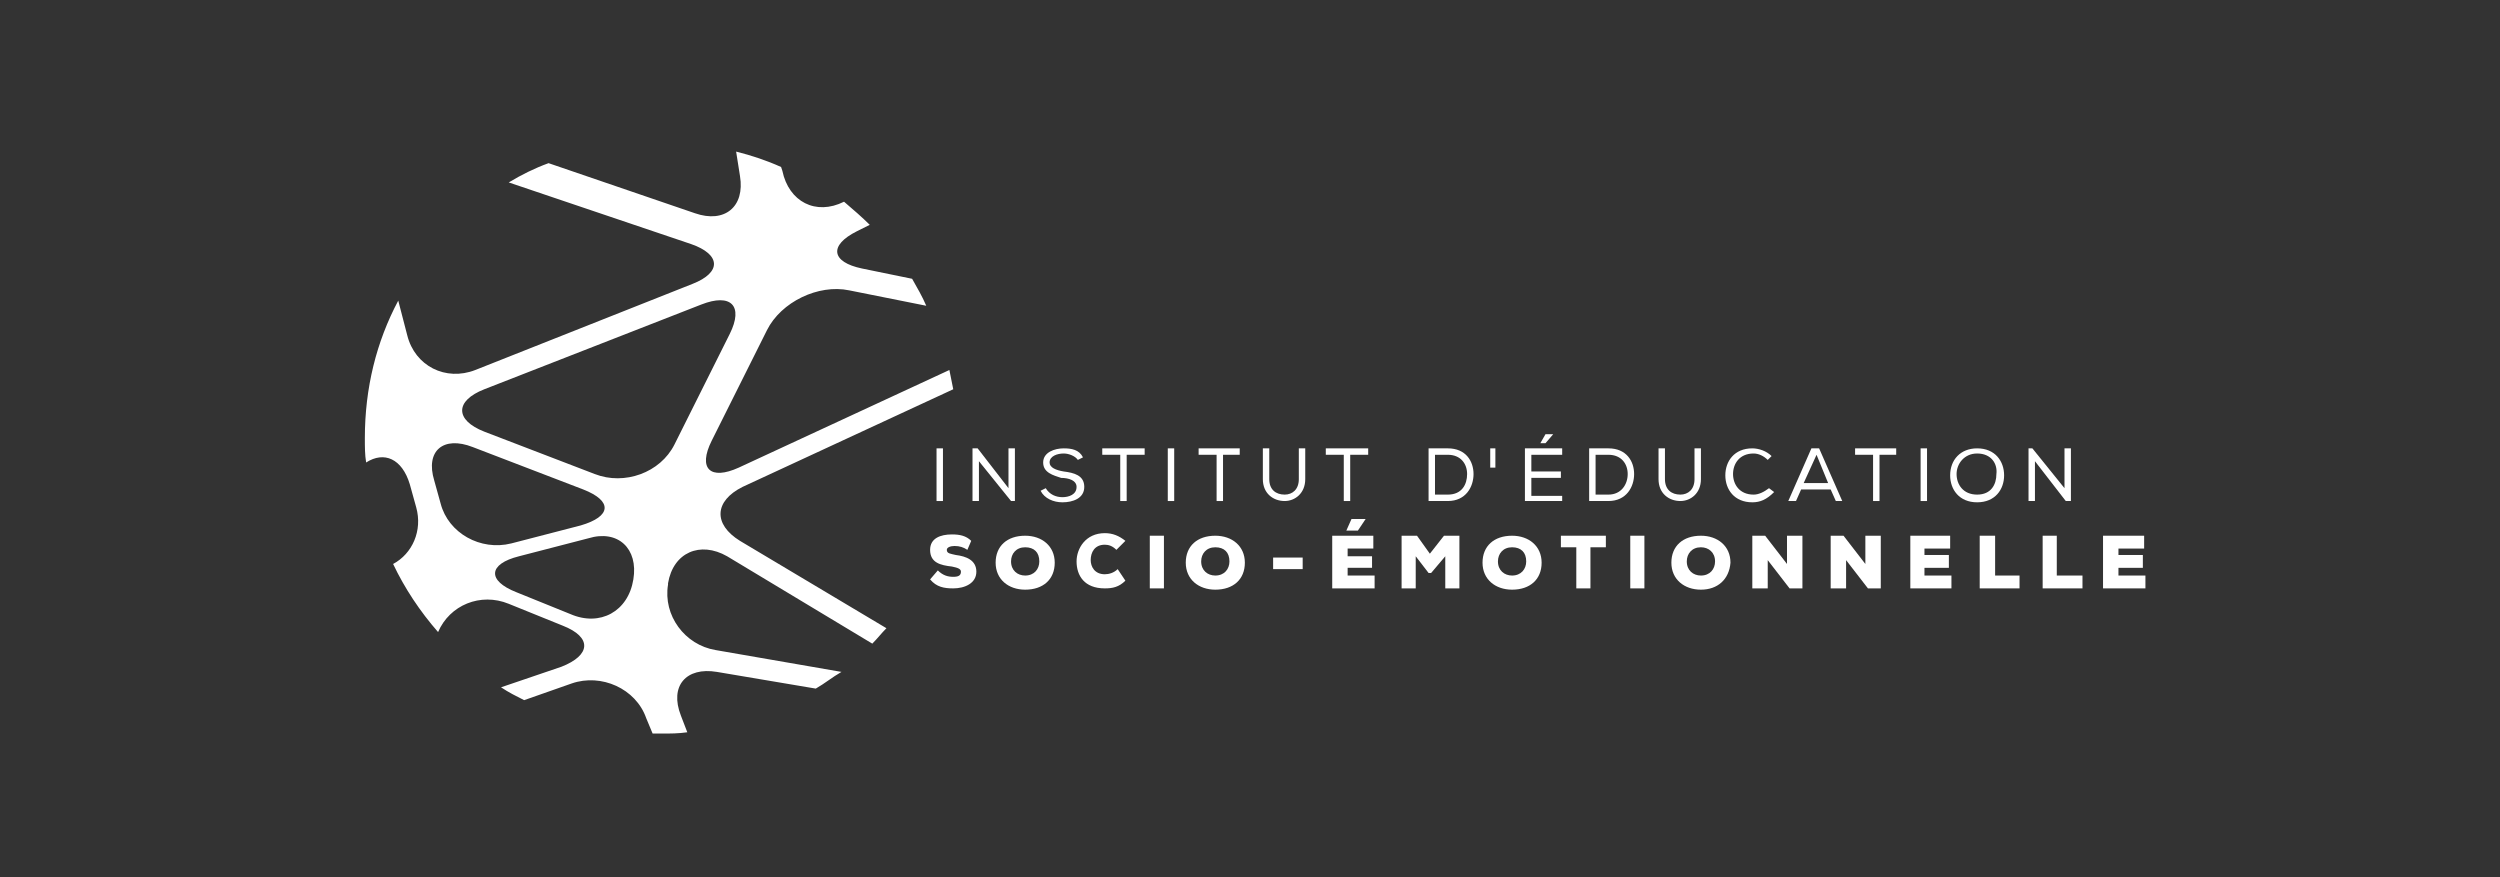 <?xml version="1.0" encoding="utf-8"?>
<!-- Generator: Adobe Illustrator 19.2.1, SVG Export Plug-In . SVG Version: 6.00 Build 0)  -->
<!DOCTYPE svg PUBLIC "-//W3C//DTD SVG 1.1//EN" "http://www.w3.org/Graphics/SVG/1.1/DTD/svg11.dtd">
<svg version="1.1" id="Layer_1" xmlns="http://www.w3.org/2000/svg" xmlns:xlink="http://www.w3.org/1999/xlink" x="0px" y="0px"
	 viewBox="0 0 194.6 68.3" style="enable-background:new 0 0 194.6 68.3;" xml:space="preserve">
<rect x="0" y="0" width="194.6" height="68.3" fill="#333333" stroke="none"/>
<style type="text/css">
	.st0{fill:#FFFFFF;}
	.st1{clip-path:url(#SVGID_2_);fill:#FFFFFF;}
	.st2{clip-path:url(#SVGID_4_);fill:#FFFFFF;}
	.st3{clip-path:url(#SVGID_6_);fill:#FFFFFF;}
	.st4{clip-path:url(#SVGID_8_);fill:#FFFFFF;}
	.st5{clip-path:url(#SVGID_10_);fill:#FFFFFF;}
	.st6{clip-path:url(#SVGID_12_);fill:#FFFFFF;}
	.st7{clip-path:url(#SVGID_14_);fill:#FFFFFF;}
	.st8{clip-path:url(#SVGID_16_);fill:#FFFFFF;}
	.st9{clip-path:url(#SVGID_18_);fill:#FFFFFF;}
	.st10{clip-path:url(#SVGID_20_);fill:#FFFFFF;}
</style>
<rect x="72.9" y="34.9" class="st0" width="0.5" height="4.1"/>
<polygon class="st0" points="76.1,34.9 78.5,38 78.5,34.9 79,34.9 79,39 78.7,39 76.2,35.9 76.2,39 75.7,39 75.7,34.9 "/>
<g>
	<defs>
		<rect id="SVGID_1_" x="28.3" y="11.8" width="138.7" height="45.4"/>
	</defs>
	<clipPath id="SVGID_2_">
		<use xlink:href="#SVGID_1_"  style="overflow:visible;"/>
	</clipPath>
	<path class="st1" d="M82.8,35.3c-0.5,0-1.1,0.2-1.1,0.7c0,0.4,0.5,0.6,1.1,0.7c0.8,0.1,1.6,0.3,1.6,1.2c0,0.9-0.9,1.2-1.7,1.2
		c-0.7,0-1.4-0.3-1.7-0.9l0.4-0.2c0.3,0.5,0.8,0.7,1.3,0.7c0.5,0,1.1-0.2,1.1-0.8c0-0.5-0.6-0.7-1.2-0.7C82,37,81.2,36.8,81.2,36
		c0-0.8,0.9-1.1,1.6-1.1c0.6,0,1.2,0.1,1.5,0.7l-0.4,0.2C83.7,35.5,83.2,35.3,82.8,35.3"/>
</g>
<polygon class="st0" points="85.8,35.4 85.8,34.9 89.1,34.9 89.1,35.4 87.7,35.4 87.7,39 87.2,39 87.2,35.4 "/>
<rect x="90.9" y="34.9" class="st0" width="0.5" height="4.1"/>
<polygon class="st0" points="93.3,35.4 93.3,34.9 96.5,34.9 96.5,35.4 95.2,35.4 95.2,39 94.7,39 94.7,35.4 "/>
<g>
	<defs>
		<rect id="SVGID_3_" x="28.3" y="11.8" width="138.7" height="45.4"/>
	</defs>
	<clipPath id="SVGID_4_">
		<use xlink:href="#SVGID_3_"  style="overflow:visible;"/>
	</clipPath>
	<path class="st2" d="M101.6,34.9v2.4c0,1.1-0.8,1.7-1.6,1.7c-0.9,0-1.7-0.6-1.7-1.7v-2.4h0.5v2.4c0,0.8,0.5,1.2,1.2,1.2
		c0.6,0,1.1-0.4,1.1-1.2v-2.4L101.6,34.9L101.6,34.9z"/>
</g>
<polygon class="st0" points="103.2,35.4 103.2,34.9 106.5,34.9 106.5,35.4 105.1,35.4 105.1,39 104.6,39 104.6,35.4 "/>
<g>
	<defs>
		<rect id="SVGID_5_" x="28.3" y="11.8" width="138.7" height="45.4"/>
	</defs>
	<clipPath id="SVGID_6_">
		<use xlink:href="#SVGID_5_"  style="overflow:visible;"/>
	</clipPath>
	<path class="st3" d="M114.2,36.9c0-0.8-0.5-1.5-1.5-1.5h-1v3.1h1C113.8,38.5,114.2,37.7,114.2,36.9 M111.2,34.9h1.5c1.4,0,2,1,2,2
		c0,1-0.6,2.1-2,2.1h-1.5V34.9L111.2,34.9z"/>
</g>
<rect x="116" y="34.9" class="st0" width="0.4" height="1.5"/>
<path class="st0" d="M120.3,33.8h0.6v0l-0.6,0.7h-0.4v0L120.3,33.8z M118.7,34.9h2.9v0.5h-2.4v1.3h2.3v0.5h-2.3v1.4h2.4V39h-2.9
	V34.9z"/>
<g>
	<defs>
		<rect id="SVGID_7_" x="28.3" y="11.8" width="138.7" height="45.4"/>
	</defs>
	<clipPath id="SVGID_8_">
		<use xlink:href="#SVGID_7_"  style="overflow:visible;"/>
	</clipPath>
	<path class="st4" d="M126.7,36.9c0-0.8-0.5-1.5-1.5-1.5h-1v3.1h1C126.2,38.5,126.7,37.7,126.7,36.9 M123.7,34.9h1.5c1.4,0,2,1,2,2
		c0,1-0.6,2.1-2,2.1h-1.5V34.9L123.7,34.9z"/>
	<path class="st4" d="M132.4,34.9v2.4c0,1.1-0.8,1.7-1.6,1.7c-0.9,0-1.7-0.6-1.7-1.7v-2.4h0.5v2.4c0,0.8,0.5,1.2,1.2,1.2
		c0.6,0,1.1-0.4,1.1-1.2v-2.4L132.4,34.9L132.4,34.9z"/>
	<path class="st4" d="M136.4,39.1c-1.4,0-2.1-1-2.1-2.1c0-1.1,0.7-2.1,2.1-2.1c0.5,0,1.1,0.2,1.5,0.6l-0.3,0.3
		c-0.3-0.3-0.7-0.5-1.1-0.5c-1.1,0-1.6,0.8-1.6,1.6c0,0.8,0.5,1.6,1.6,1.6c0.4,0,0.8-0.2,1.2-0.5l0.4,0.3
		C137.5,38.9,137,39.1,136.4,39.1"/>
</g>
<path class="st0" d="M141.4,35.4l-1,2.2h1.9L141.4,35.4z M141.6,34.9l1.8,4.1h-0.5l-0.4-0.9h-2.3l-0.4,0.9h-0.6l1.8-4.1H141.6z"/>
<polygon class="st0" points="144.4,35.4 144.4,34.9 147.6,34.9 147.6,35.4 146.3,35.4 146.3,39 145.8,39 145.8,35.4 "/>
<rect x="149.5" y="34.9" class="st0" width="0.5" height="4.1"/>
<g>
	<defs>
		<rect id="SVGID_9_" x="28.3" y="11.8" width="138.7" height="45.4"/>
	</defs>
	<clipPath id="SVGID_10_">
		<use xlink:href="#SVGID_9_"  style="overflow:visible;"/>
	</clipPath>
	<path class="st5" d="M153.9,35.3c-1,0-1.6,0.8-1.6,1.6c0,0.8,0.5,1.6,1.6,1.6c1.1,0,1.5-0.8,1.5-1.6
		C155.5,36.1,155,35.3,153.9,35.3 M156,37c0,1.1-0.7,2.1-2.1,2.1c-1.4,0-2.1-1-2.1-2.1c0-1.2,0.8-2.1,2.1-2.1
		C155.3,34.9,156,35.9,156,37"/>
</g>
<polygon class="st0" points="158.2,34.9 160.7,38 160.7,34.9 161.2,34.9 161.2,39 160.8,39 158.4,35.9 158.4,39 157.9,39 
	157.9,34.9 "/>
<g>
	<defs>
		<rect id="SVGID_11_" x="28.3" y="11.8" width="138.7" height="45.4"/>
	</defs>
	<clipPath id="SVGID_12_">
		<use xlink:href="#SVGID_11_"  style="overflow:visible;"/>
	</clipPath>
	<path class="st6" d="M75.3,42.8c-0.3-0.2-0.6-0.3-1-0.3c-0.3,0-0.6,0.1-0.6,0.3c0,0.3,0.3,0.3,0.7,0.4c0.8,0.1,1.6,0.4,1.6,1.3
		c0,0.9-0.9,1.3-1.8,1.3c-0.7,0-1.3-0.1-1.8-0.7l0.6-0.7c0.4,0.4,0.8,0.5,1.2,0.5c0.4,0,0.6-0.1,0.6-0.4c0-0.2-0.2-0.3-0.7-0.4
		c-0.9-0.1-1.7-0.3-1.7-1.3c0-0.9,0.8-1.2,1.7-1.2c0.6,0,1.1,0.1,1.5,0.5L75.3,42.8z"/>
	<path class="st6" d="M79.8,42.6c-0.7,0-1.1,0.5-1.1,1.1c0,0.7,0.5,1.1,1.1,1.1c0.7,0,1.1-0.5,1.1-1.1C80.9,43,80.5,42.6,79.8,42.6
		 M79.8,45.9c-1.3,0-2.3-0.8-2.3-2.1c0-1.3,0.9-2.1,2.3-2.1c1.3,0,2.3,0.8,2.3,2.1C82.1,45.1,81.2,45.9,79.8,45.9"/>
	<path class="st6" d="M87.6,45.2c-0.5,0.5-1,0.6-1.6,0.6c-1.6,0-2.2-1-2.2-2.1c0-1,0.7-2.2,2.2-2.2c0.6,0,1.1,0.2,1.6,0.6l-0.7,0.7
		c-0.3-0.3-0.6-0.4-0.9-0.4c-0.8,0-1.1,0.6-1.1,1.2c0,0.5,0.3,1.1,1.1,1.1c0.3,0,0.7-0.1,1-0.4L87.6,45.2z"/>
</g>
<rect x="89.5" y="41.7" class="st0" width="1.1" height="4.1"/>
<g>
	<defs>
		<rect id="SVGID_13_" x="28.3" y="11.8" width="138.7" height="45.4"/>
	</defs>
	<clipPath id="SVGID_14_">
		<use xlink:href="#SVGID_13_"  style="overflow:visible;"/>
	</clipPath>
	<path class="st7" d="M94.6,42.6c-0.7,0-1.1,0.5-1.1,1.1c0,0.7,0.5,1.1,1.1,1.1c0.7,0,1.1-0.5,1.1-1.1C95.7,43,95.3,42.6,94.6,42.6
		 M94.6,45.9c-1.3,0-2.3-0.8-2.3-2.1c0-1.3,0.9-2.1,2.3-2.1c1.3,0,2.3,0.8,2.3,2.1C96.9,45.1,96,45.9,94.6,45.9"/>
</g>
<rect x="99.1" y="43.4" class="st0" width="2.3" height="0.9"/>
<path class="st0" d="M106.3,40.4h-1.1l-0.4,0.9v0h0.9L106.3,40.4L106.3,40.4z M106.9,45.8h-3.2v-4.1h3.2v1h-2v0.6h1.9v0.9h-1.9v0.6
	h2.1V45.8z"/>
<polygon class="st0" points="112.5,43.3 111.4,44.6 111.2,44.6 110.2,43.3 110.2,45.8 109.1,45.8 109.1,41.7 110.3,41.7 111.3,43.1 
	112.4,41.7 113.6,41.7 113.6,45.8 112.5,45.8 "/>
<g>
	<defs>
		<rect id="SVGID_15_" x="28.3" y="11.8" width="138.7" height="45.4"/>
	</defs>
	<clipPath id="SVGID_16_">
		<use xlink:href="#SVGID_15_"  style="overflow:visible;"/>
	</clipPath>
	<path class="st8" d="M117.7,42.6c-0.7,0-1.1,0.5-1.1,1.1c0,0.7,0.5,1.1,1.1,1.1c0.7,0,1.1-0.5,1.1-1.1
		C118.8,43,118.4,42.6,117.7,42.6 M117.7,45.9c-1.3,0-2.3-0.8-2.3-2.1c0-1.3,0.9-2.1,2.3-2.1c1.3,0,2.3,0.8,2.3,2.1
		C120,45.1,119.1,45.9,117.7,45.9"/>
</g>
<polygon class="st0" points="122.7,42.6 121.5,42.6 121.5,41.7 125,41.7 125,42.6 123.8,42.6 123.8,45.8 122.7,45.8 "/>
<rect x="126.9" y="41.7" class="st0" width="1.1" height="4.1"/>
<g>
	<defs>
		<rect id="SVGID_17_" x="28.3" y="11.8" width="138.7" height="45.4"/>
	</defs>
	<clipPath id="SVGID_18_">
		<use xlink:href="#SVGID_17_"  style="overflow:visible;"/>
	</clipPath>
	<path class="st9" d="M132.4,42.6c-0.7,0-1.1,0.5-1.1,1.1c0,0.7,0.5,1.1,1.1,1.1c0.7,0,1.1-0.5,1.1-1.1
		C133.5,43,133,42.6,132.4,42.6 M132.4,45.9c-1.3,0-2.3-0.8-2.3-2.1c0-1.3,0.9-2.1,2.3-2.1c1.3,0,2.3,0.8,2.3,2.1
		C134.6,45.1,133.7,45.9,132.4,45.9"/>
	<path class="st9" d="M139.1,43.9c0-0.5,0-0.7,0-0.8v-1.4h1.2v4.1h-1l-1.7-2.2l0,0.9v1.3h-1.2v-4.1h1L139.1,43.9z"/>
	<path class="st9" d="M145.2,43.9c0-0.5,0-0.7,0-0.8v-1.4h1.2v4.1h-1l-1.7-2.2l0,0.9v1.3h-1.2v-4.1h1L145.2,43.9z"/>
</g>
<polygon class="st0" points="151.9,45.8 148.7,45.8 148.7,41.7 151.8,41.7 151.8,42.7 149.8,42.7 149.8,43.2 151.7,43.2 151.7,44.2 
	149.8,44.2 149.8,44.8 151.9,44.8 "/>
<polygon class="st0" points="155.3,41.7 155.3,44.8 157.2,44.8 157.2,45.8 154.1,45.8 154.1,41.7 "/>
<polygon class="st0" points="160.1,41.7 160.1,44.8 162.1,44.8 162.1,45.8 159,45.8 159,41.7 "/>
<polygon class="st0" points="163.7,41.7 163.7,45.8 167,45.8 167,44.8 164.9,44.8 164.9,44.2 166.8,44.2 166.8,43.2 164.9,43.2 
	164.9,42.7 166.9,42.7 166.9,41.7 "/>
<g>
	<defs>
		<rect id="SVGID_19_" x="28.3" y="11.8" width="138.7" height="45.4"/>
	</defs>
	<clipPath id="SVGID_20_">
		<use xlink:href="#SVGID_19_"  style="overflow:visible;"/>
	</clipPath>
	<path class="st10" d="M56.8,26l-4.3,8.6c-1.1,2.2-3.9,3.2-6.2,2.3l-8.6-3.3c-2.3-0.9-2.3-2.4,0-3.3l16.9-6.6
		C56.9,22.8,57.9,23.8,56.8,26 M49.3,45.1L49.3,45.1c-0.4,2.5-2.6,3.7-4.9,2.7l-4.2-1.7c-2.3-0.9-2.2-2.2,0.2-2.8l5.4-1.4
		C48.1,41.2,49.7,42.7,49.3,45.1 M34.3,39.2l-0.5-1.8c-0.7-2.3,0.7-3.5,3-2.6l8.6,3.3c2.3,0.9,2.2,2.1-0.2,2.8l-5.4,1.4
		C37.4,42.9,34.9,41.5,34.3,39.2 M54.1,16.6l-11.4-3.9c-1.1,0.4-2.1,0.9-3.1,1.5l14.2,4.8c2.3,0.8,2.4,2.2,0.1,3.1L37,28.8
		c-2.3,0.9-4.7-0.3-5.3-2.7l-0.7-2.7c-1.7,3.2-2.6,6.8-2.6,10.7c0,0.7,0,1.3,0.1,1.9c1.4-0.9,2.8-0.3,3.4,1.7l0.5,1.8
		c0.5,1.8-0.3,3.6-1.8,4.4c0.9,1.9,2.1,3.7,3.5,5.3c0.9-2.1,3.3-3.1,5.5-2.2l4.2,1.7c2.3,0.9,2.2,2.3-0.1,3.2l-4.7,1.6
		c0.6,0.4,1.2,0.7,1.8,1l3.7-1.3c2.3-0.8,5,0.4,5.8,2.7l0.5,1.2c0.2,0,0.5,0,0.7,0c0.7,0,1.3,0,2-0.1l-0.5-1.3
		c-0.9-2.3,0.4-3.8,2.8-3.4l7.7,1.3c0.7-0.4,1.3-0.9,2-1.3l-9.8-1.7c-2.4-0.4-4.1-2.7-3.7-5.1l0-0.1c0.4-2.4,2.5-3.3,4.6-2.1
		l11.3,6.8c0.4-0.4,0.7-0.8,1.1-1.2l-11.4-6.8c-2.1-1.3-2-3.1,0.2-4.2l16.4-7.6c-0.1-0.5-0.2-1-0.3-1.5l-16.4,7.6
		c-2.2,1-3.2,0.1-2.1-2.1l4.3-8.6c1.1-2.2,4-3.6,6.4-3.1l6,1.2c-0.3-0.7-0.7-1.4-1.1-2.1l-3.9-0.8c-2.4-0.5-2.6-1.8-0.4-2.9l1-0.5
		c-0.6-0.6-1.3-1.2-2-1.8l0,0c-2.2,1.1-4.3,0-4.8-2.4L60.8,13c-1.1-0.5-2.3-0.9-3.5-1.2l0.3,1.9C58,16.1,56.4,17.4,54.1,16.6"/>
</g>
</svg>
